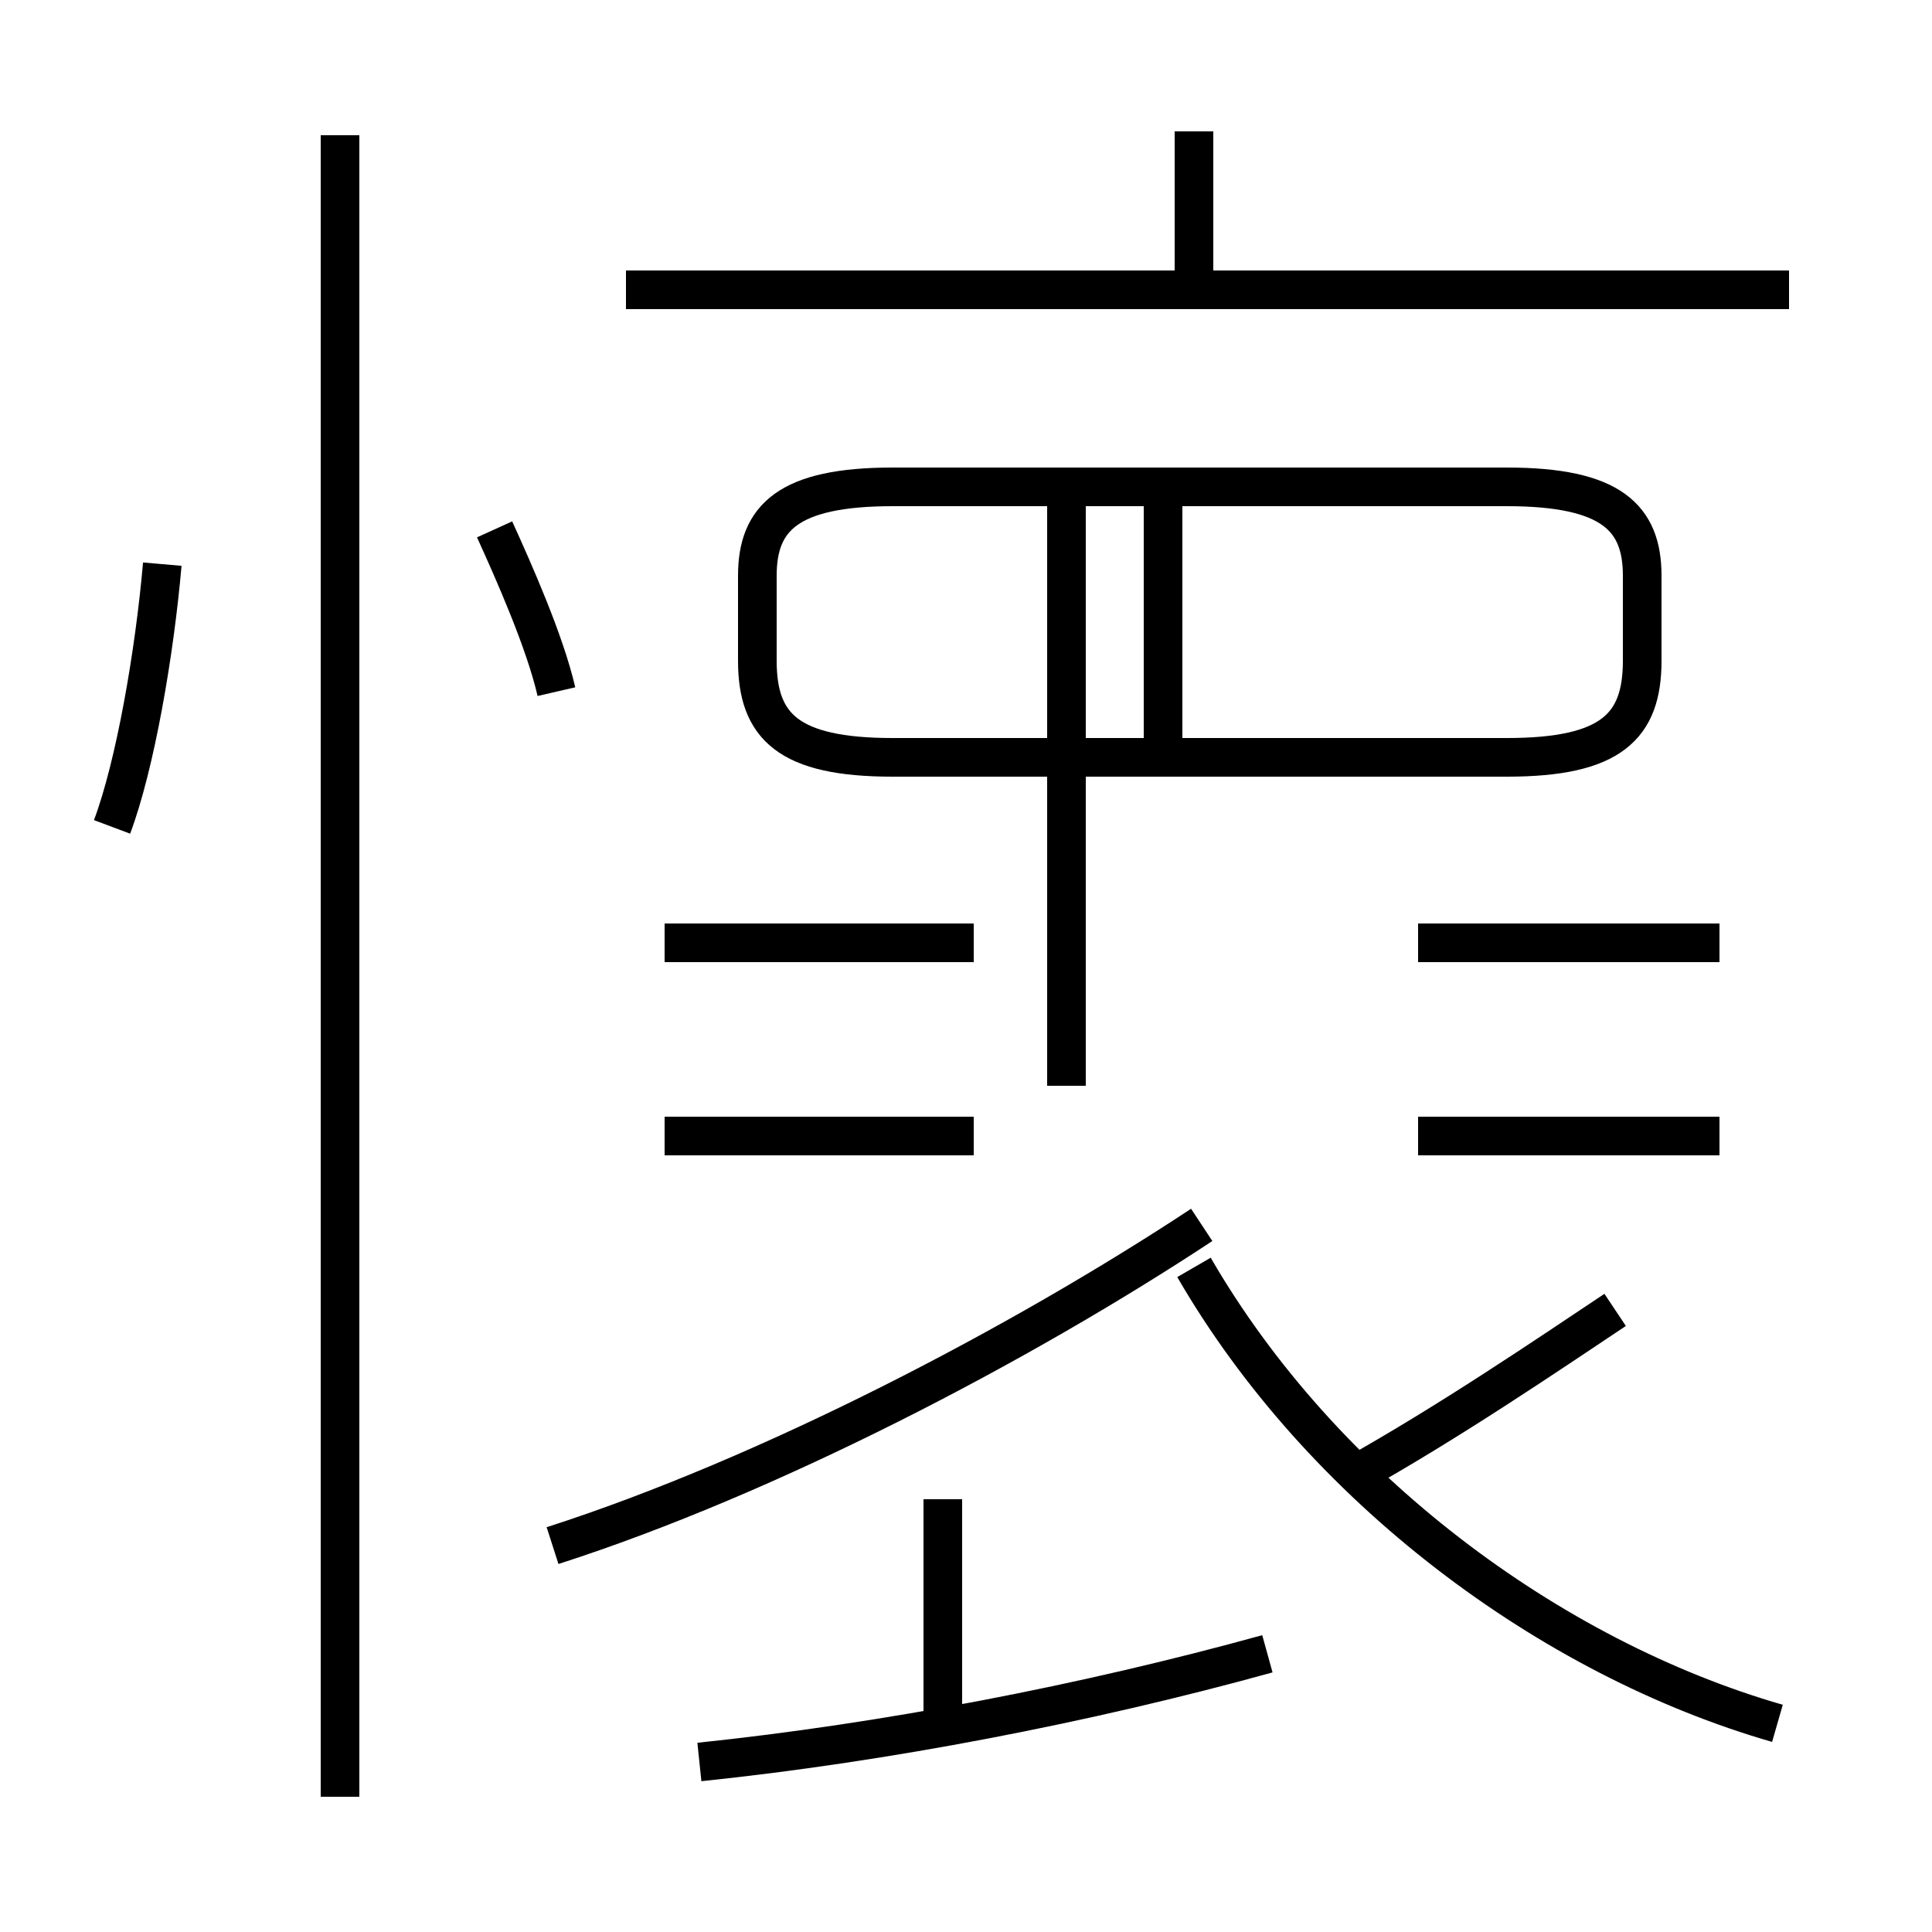 <?xml version='1.0' encoding='utf8'?>
<svg viewBox="0.0 -6.0 50.0 50.0" version="1.1" xmlns="http://www.w3.org/2000/svg">
<rect x="0.0" y="-6.0" width="50.0" height="50.0" fill="#808080" stroke="none"/>
<rect x="-1000" y="-1000" width="2000" height="2000" stroke="white" fill="white"/>
<g style="fill:white;stroke:#000000;  stroke-width:1">
<path d="M 46.0 0.6 C 40.1 -1.1 34.2 -5.5 30.9 -11.2 M 18.1 1.6 C 22.9 1.1 28.1 0.1 32.8 -1.2 M 8.8 2.5 L 8.8 -40.5 M 24.4 0.8 L 24.4 -5.2 M 14.3 -4.0 C 19.9 -5.8 26.4 -9.2 31.1 -12.3 M 2.9 -22.6 C 3.5 -24.2 4.0 -27.1 4.2 -29.4 M 25.2 -14.6 L 17.2 -14.6 M 14.4 -26.1 C 14.1 -27.4 13.3 -29.2 12.8 -30.3 M 25.2 -19.6 L 17.2 -19.6 M 35.0 -5.8 C 37.5 -7.2 40.0 -8.9 41.8 -10.1 M 44.5 -14.6 L 36.7 -14.6 M 27.6 -15.9 L 27.6 -31.6 M 23.1 -24.4 L 39.0 -24.4 C 41.7 -24.4 42.5 -25.2 42.5 -26.9 L 42.5 -29.1 C 42.5 -30.6 41.7 -31.4 39.0 -31.4 L 23.1 -31.4 C 20.4 -31.4 19.6 -30.6 19.6 -29.1 L 19.6 -26.9 C 19.6 -25.2 20.4 -24.4 23.1 -24.4 Z M 44.5 -19.6 L 36.7 -19.6 M 30.1 -24.4 L 30.1 -31.6 M 46.3 -36.5 L 16.2 -36.5 M 30.9 -36.2 L 30.9 -40.6" transform="translate(0.0, 38.0)" />
</g>
</svg>